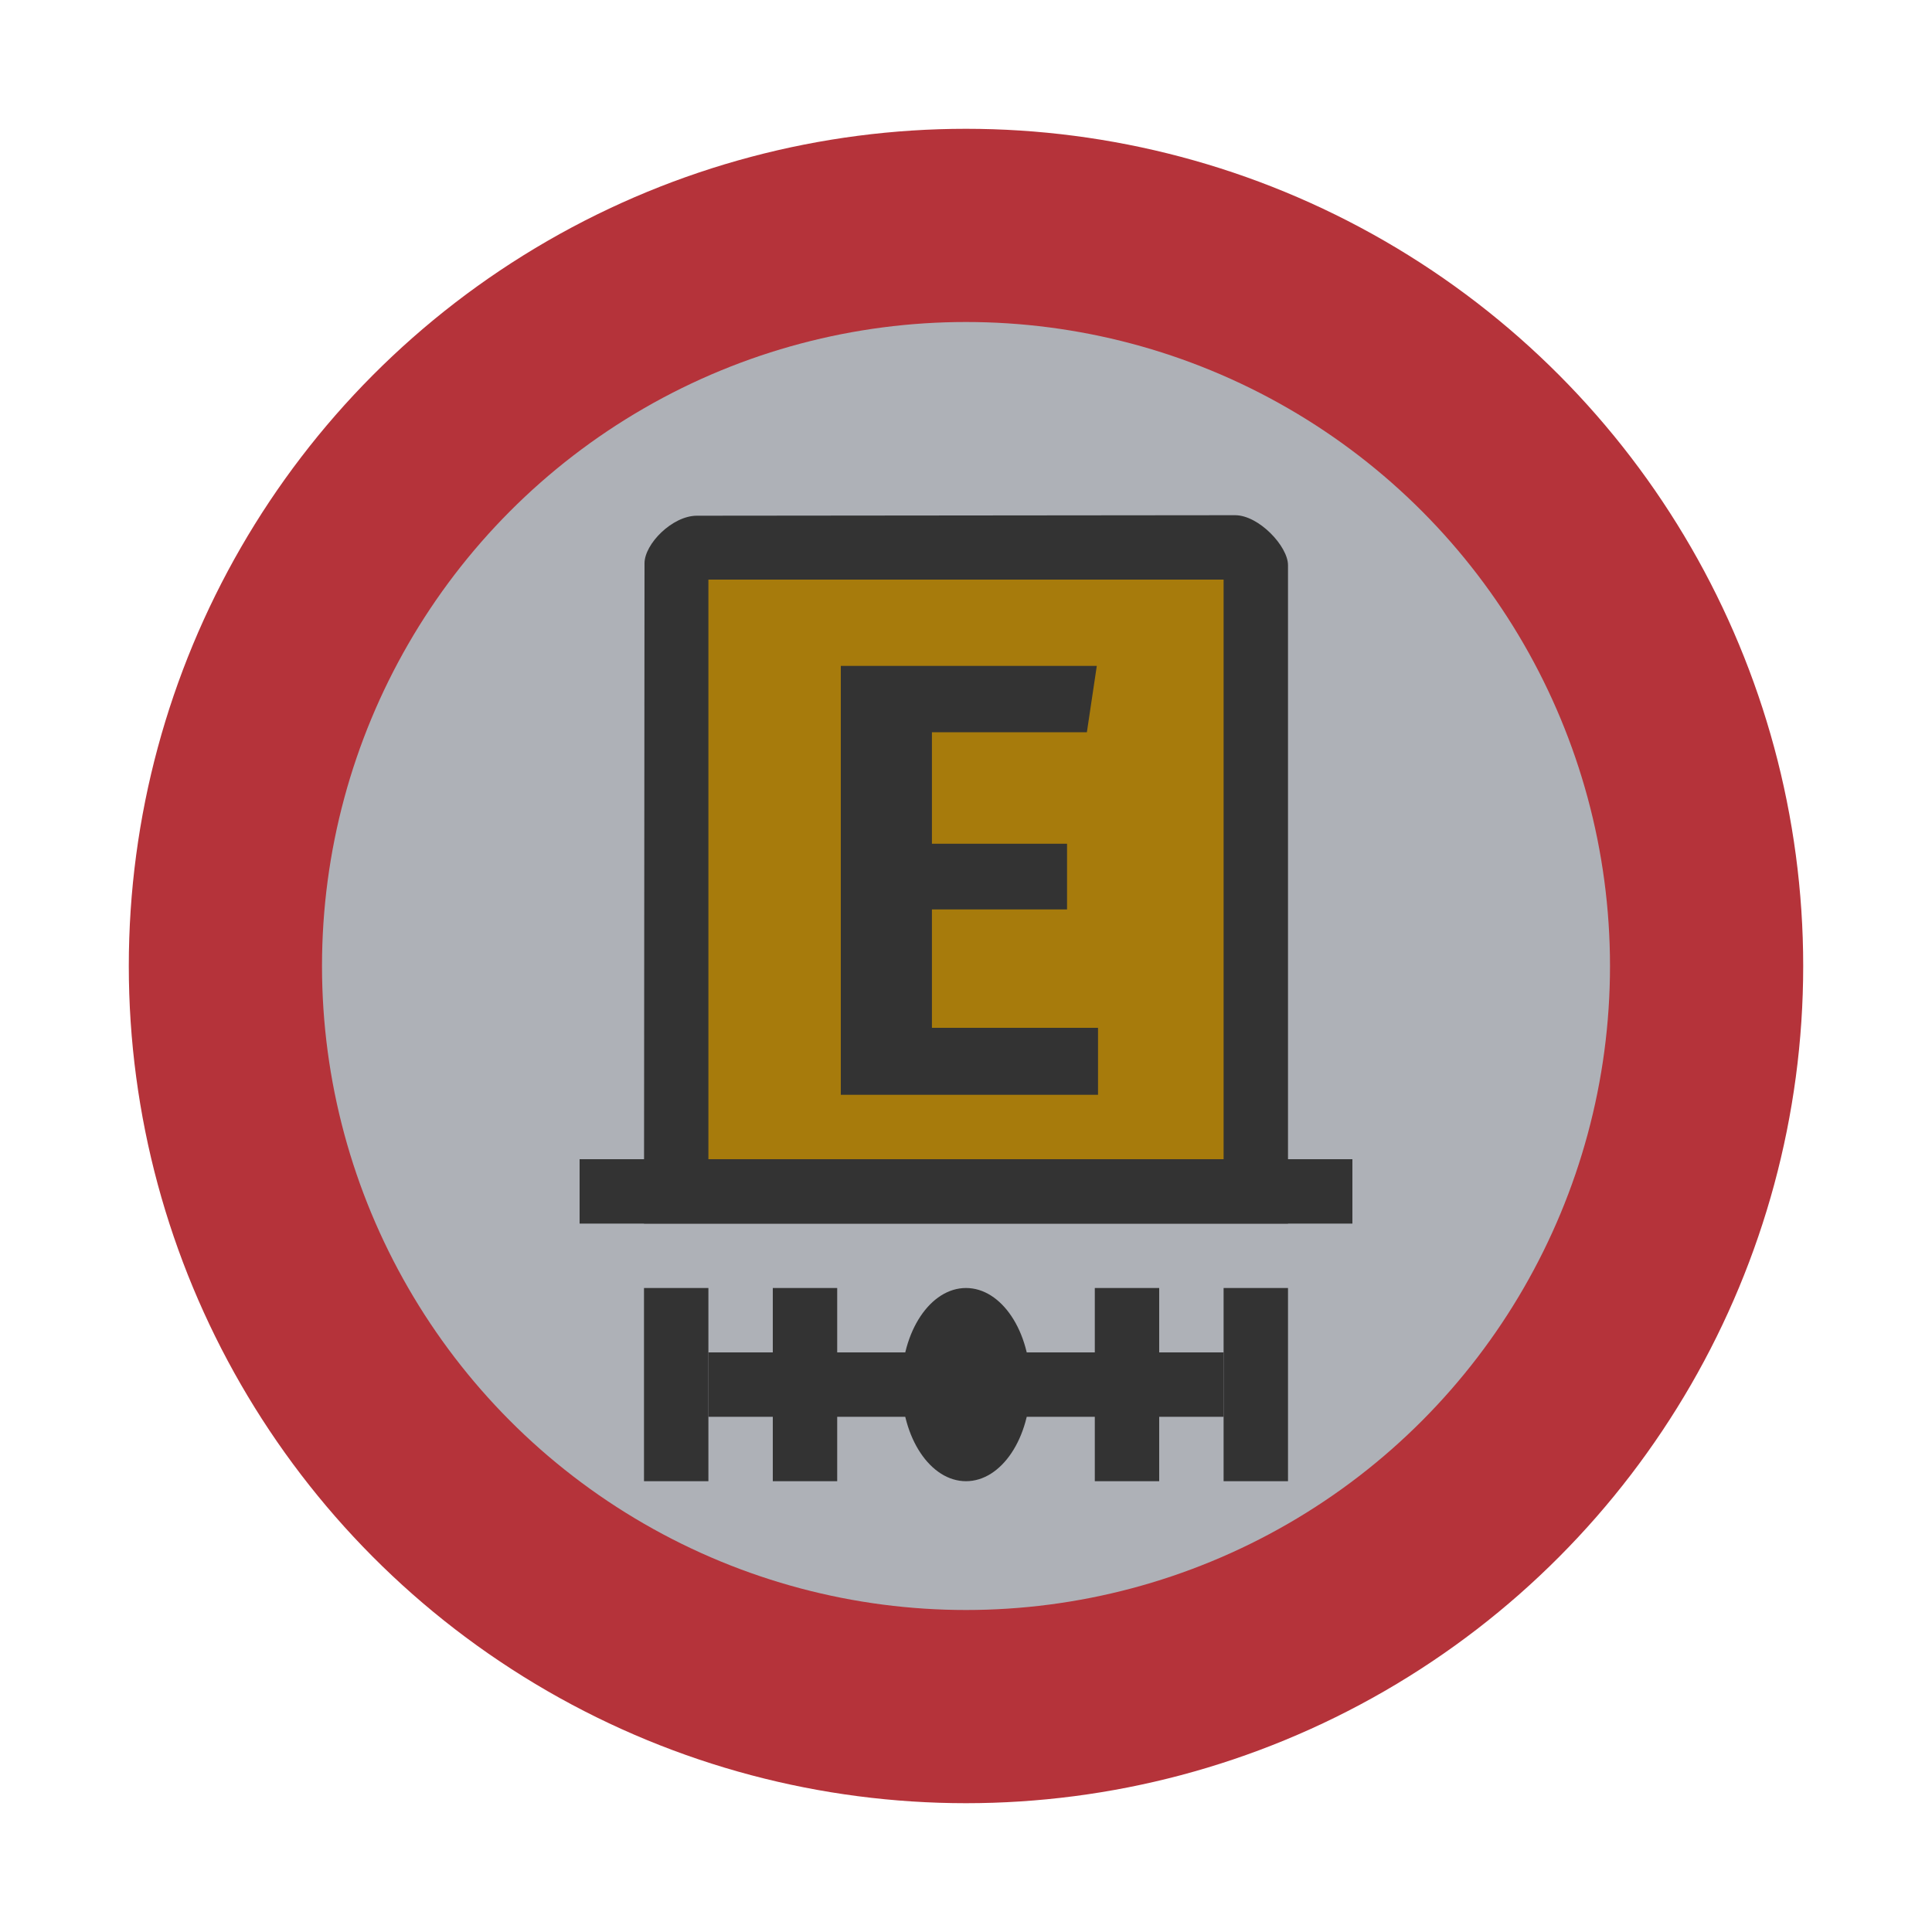 <svg width="30" height="30" viewBox="0 0 30 30" fill="none" xmlns="http://www.w3.org/2000/svg">
<g id="night / tunnel-category-e_Cw_B0_1">
<g id="TruckMaster">
<g id="Background">
<circle id="outer-ring" cx="15" cy="15" r="13" fill="#B5333A"/>
<circle id="inner-ring" cx="15" cy="15" r="10" fill="#AEB1B7"/>
</g>
<g id="Icon_Circle">
<path id="path3776 2" d="M10 19H20V8.776C20 8.483 19.547 8 19.178 8L10.821 8.008C10.44 8.008 10.008 8.446 10.008 8.747L10 19Z" fill="#333333"/>
<path id="path3810 2" d="M11 9V18H19V9H11Z" fill="#A77B0C"/>
<path id="path3778 2" d="M9 18V19H21V18H9Z" fill="#333333"/>
<path id="Vector" d="M15 23C15.552 23 16 22.328 16 21.5C16 20.672 15.552 20 15 20C14.448 20 14 20.672 14 21.5C14 22.328 14.448 23 15 23Z" fill="#333333"/>
<path id="Vector_2" d="M11 20H10V23H11V20Z" fill="#333333"/>
<path id="Vector_3" d="M13 20H12V23H13V20Z" fill="#333333"/>
<path id="Vector_4" d="M20 20H19V23H20V20Z" fill="#333333"/>
<path id="Vector_5" d="M18 20H17V23H18V20Z" fill="#333333"/>
<path id="Vector_6" d="M19 21H11V22H19V21Z" fill="#333333"/>
<path id="E" d="M16.877 11.37H14.471V13.102H16.569V14.122H14.471V15.96H17.05V17H13.056V10.34H17.031L16.877 11.37Z" fill="#333333"/>
</g>
</g>
</g>
</svg>
